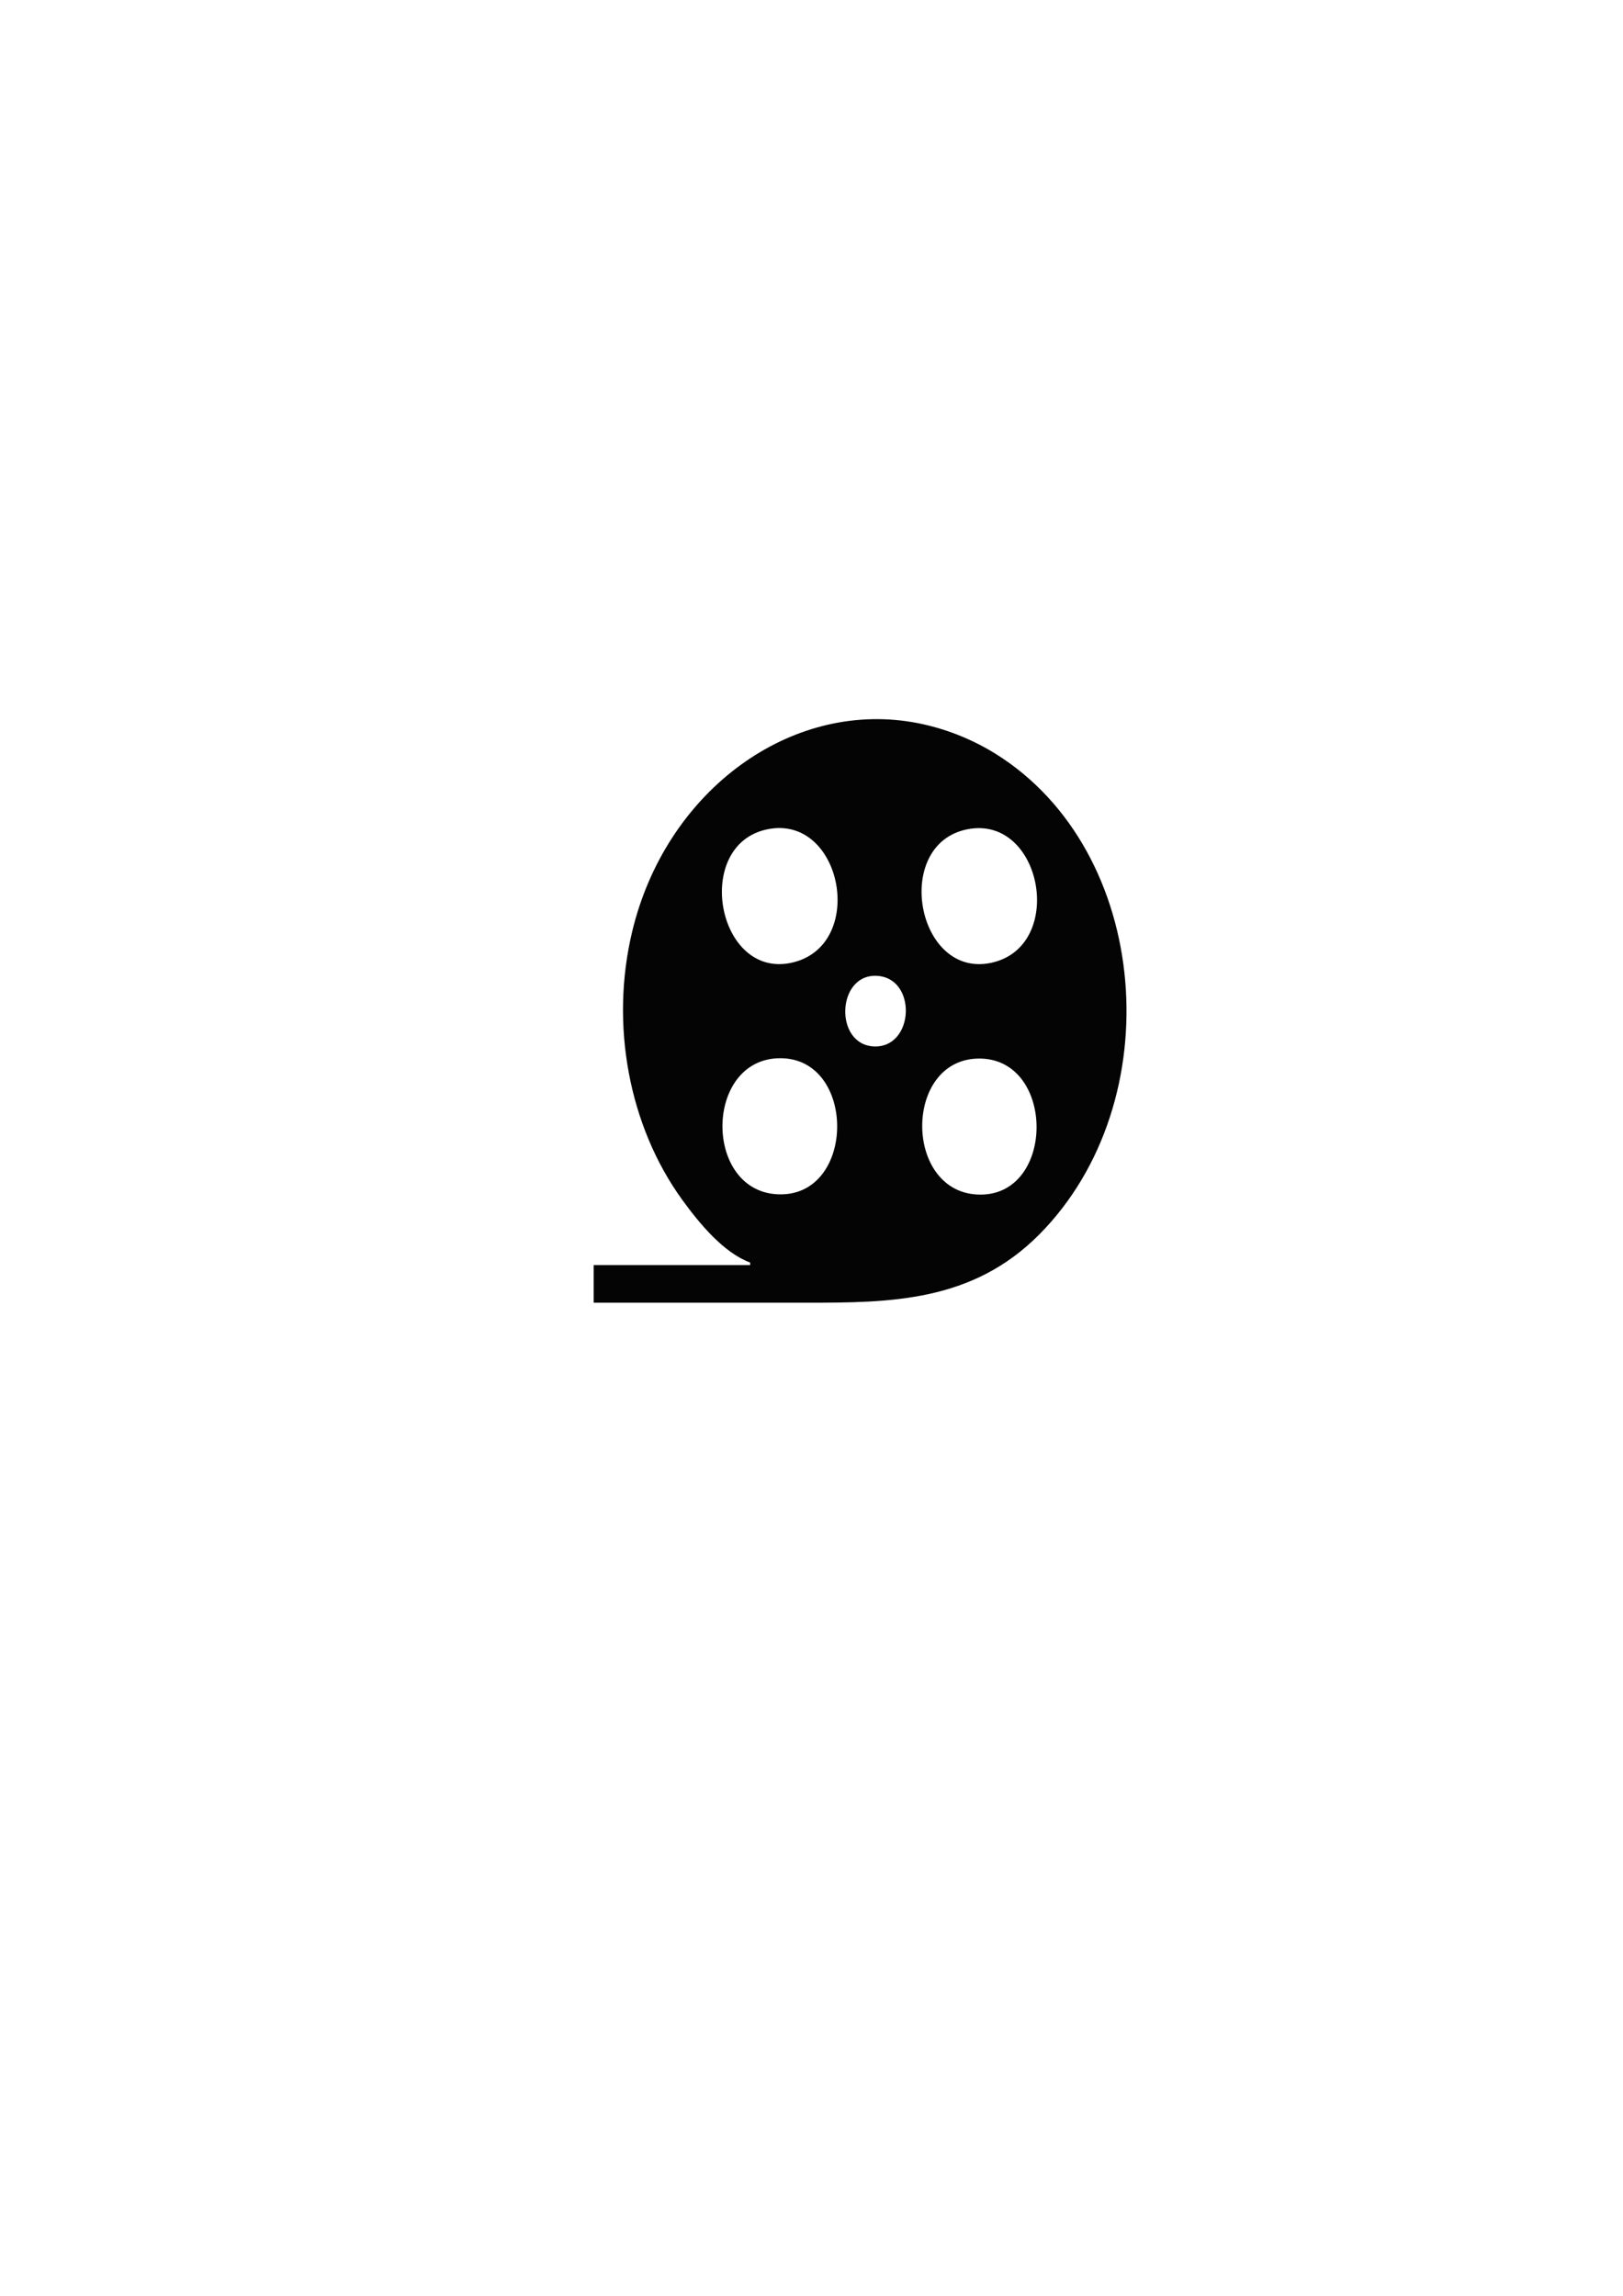 <?xml version="1.0" encoding="UTF-8" standalone="no"?>
<svg
   xmlns:dc="http://purl.org/dc/elements/1.1/"
   xmlns:cc="http://creativecommons.org/ns#"
   xmlns:rdf="http://www.w3.org/1999/02/22-rdf-syntax-ns#"
   xmlns:svg="http://www.w3.org/2000/svg"
   xmlns="http://www.w3.org/2000/svg"
   xmlns:sodipodi="http://sodipodi.sourceforge.net/DTD/sodipodi-0.dtd"
   xmlns:inkscape="http://www.inkscape.org/namespaces/inkscape"
   sodipodi:docname="ikona.svg"
   inkscape:version="1.0 (4035a4fb49, 2020-05-01)"
   id="svg8"
   version="1.1"
   viewBox="0 0 210 297"
   height="297mm"
   width="210mm">
  <defs
     id="defs2" />
  <sodipodi:namedview
     inkscape:window-maximized="1"
     inkscape:window-y="-8"
     inkscape:window-x="-8"
     inkscape:window-height="1057"
     inkscape:window-width="1920"
     showgrid="false"
     inkscape:document-rotation="0"
     inkscape:current-layer="layer1"
     inkscape:document-units="mm"
     inkscape:cy="727.09636"
     inkscape:cx="591.33157"
     inkscape:zoom="0.7"
     inkscape:pageshadow="2"
     inkscape:pageopacity="0.0"
     borderopacity="1.0"
     bordercolor="#666666"
     pagecolor="#ffffff"
     id="base" />
  <g
     id="layer1"
     inkscape:groupmode="layer"
     inkscape:label="Warstwa 1">
    <path
       sodipodi:nodetypes="ccccsccccccccccccccccscccc"
       id="path76"
       d="m 97.063,163.333 v 0.325 H 76.814 v 4.869 h 27.561 c 10.833,0 21.407,-0.08 30.092,-8.824 17.035,-17.152 14.505,-49.609 -5.624,-62.17 -3.525,-2.2 -7.552,-3.663 -11.531,-4.228 -15.782,-2.237 -31.243,9.436 -35.507,27.176 -2.888,12.015 -0.465,25.165 6.471,34.735 2.242,3.094 5.369,6.858 8.787,8.116 m 2.25,-56.054 c 9.725,-1.969 12.912,15.133 3.094,17.271 -9.657,2.103 -12.817,-15.303 -3.094,-17.271 m 25.874,-9.9e-4 c 9.689,-1.882 12.781,15.159 3.094,17.272 -9.698,2.116 -12.88,-15.372 -3.094,-17.272 m -11.812,18.96 c 5.326,0.179 4.975,9.337 -0.281,9.134 -5.16,-0.199 -4.865,-9.307 0.281,-9.134 m -12.374,10.661 c 9.768,0.037 9.753,17.611 0,17.611 -10.041,0 -10.019,-17.649 0,-17.611 m 25.874,0.045 c 9.663,0.189 9.66,17.584 0,17.598 -10.048,0.015 -10.085,-17.795 0,-17.598 z"
       style="fill:#040404;stroke:none;stroke-width:0.302" />
  </g>
</svg>
